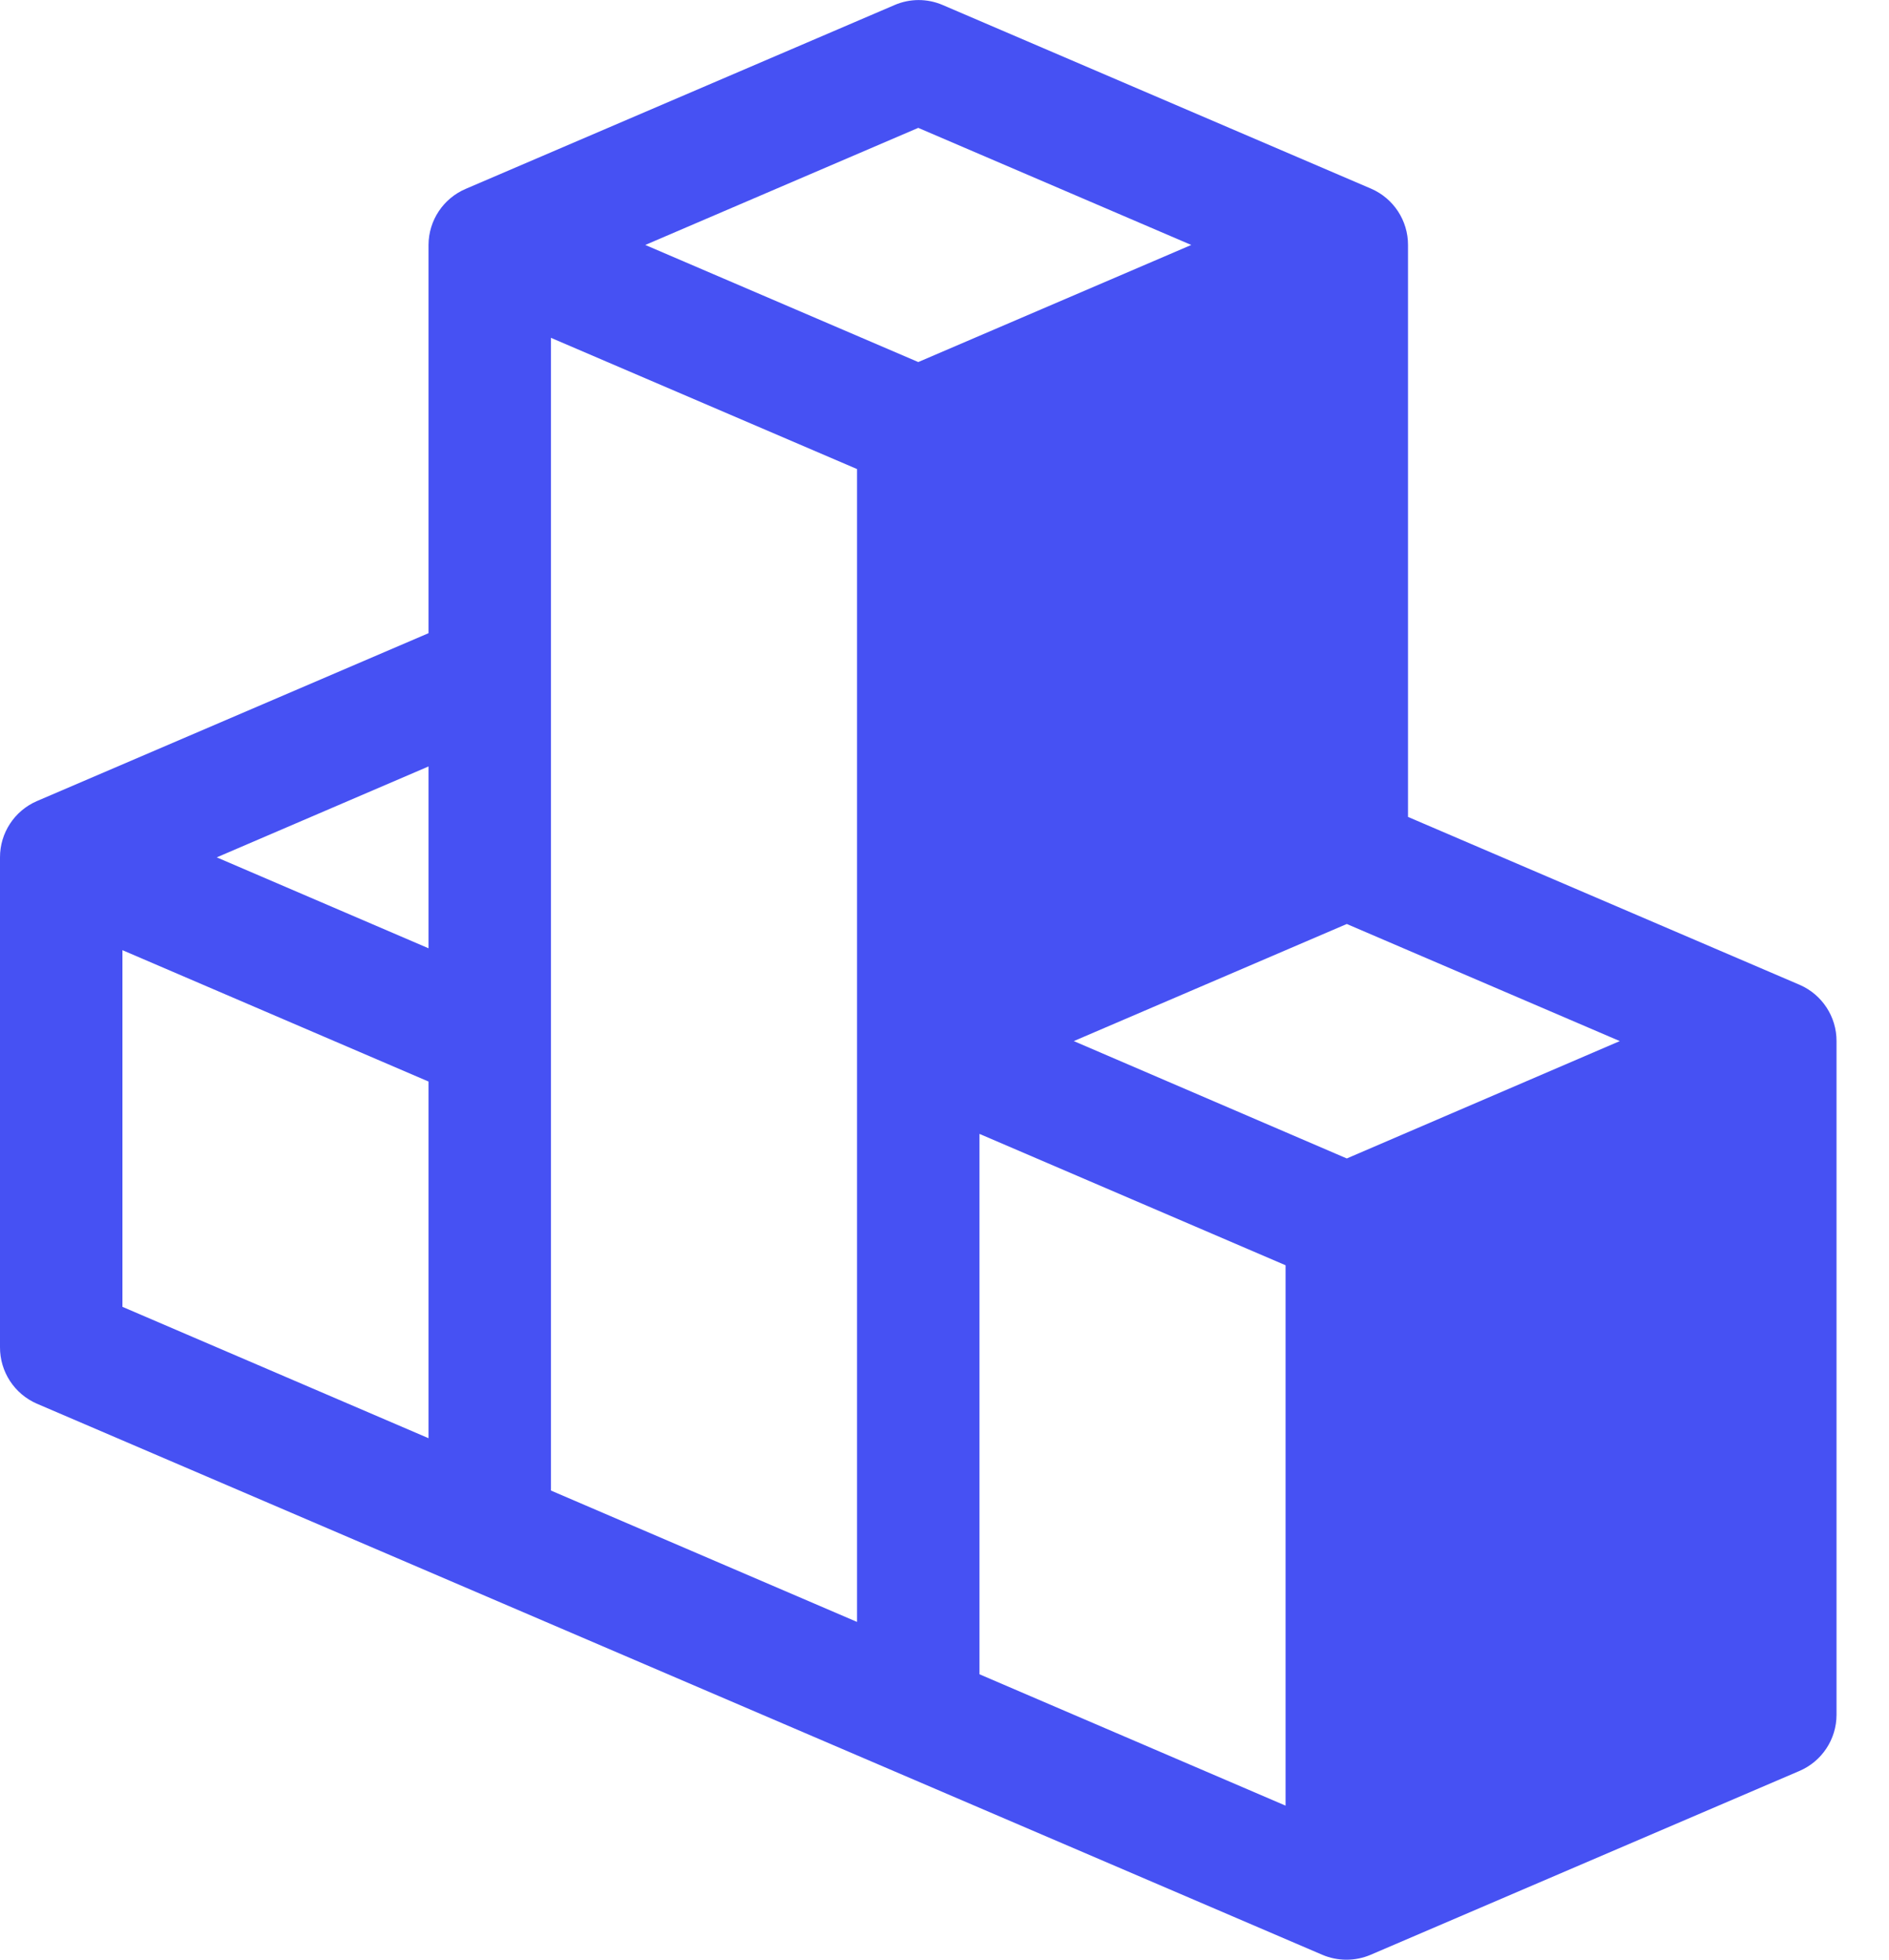 <?xml version="1.0" encoding="UTF-8"?>
<svg width="27px" height="28px" viewBox="0 0 27 28" version="1.1" xmlns="http://www.w3.org/2000/svg" xmlns:xlink="http://www.w3.org/1999/xlink">
    <title>credits</title>
    <g id="Page-1" stroke="none" stroke-width="1" fill="none" fill-rule="evenodd">
        <g id="Tools-menu" transform="translate(-499, -372)" fill="#4651F3" fill-rule="nonzero">
            <g id="credits" transform="translate(499, 372)">
                <path d="M25.725,14.072 L20.125,11.672 L20.125,3.5 C20.126,3.152 19.919,2.836 19.6,2.697 L13.475,0.072 C13.255,-0.023 13.006,-0.023 12.786,0.072 L6.66,2.697 C6.337,2.833 6.126,3.149 6.125,3.5 L6.125,9.047 L0.525,11.447 C0.206,11.586 -0.001,11.902 -5.34049266e-06,12.25 L-5.34049266e-06,19.25 C-0.001,19.599 0.205,19.915 0.525,20.055 L18.9,27.93 C19.121,28.024 19.37,28.024 19.591,27.93 L25.716,25.305 C26.04,25.168 26.25,24.851 26.25,24.5 L26.25,14.875 C26.251,14.527 26.044,14.211 25.725,14.072 Z M7.875,4.827 L12.25,6.702 L12.25,23.174 L7.875,21.297 L7.875,4.827 Z M14,16.201 L18.375,18.078 L18.375,25.799 L14,23.922 L14,16.201 Z M19.25,16.552 L15.348,14.875 L19.25,13.202 L23.152,14.875 L19.25,16.552 Z M13.125,1.827 L17.027,3.5 L13.125,5.173 L9.223,3.5 L13.125,1.827 Z M6.125,10.951 L6.125,13.549 L3.098,12.25 L6.125,10.951 Z M1.75,13.576 L6.125,15.453 L6.125,20.549 L1.75,18.672 L1.75,13.576 Z" id="Shape"></path>
            </g>
        </g>
    </g>
</svg>